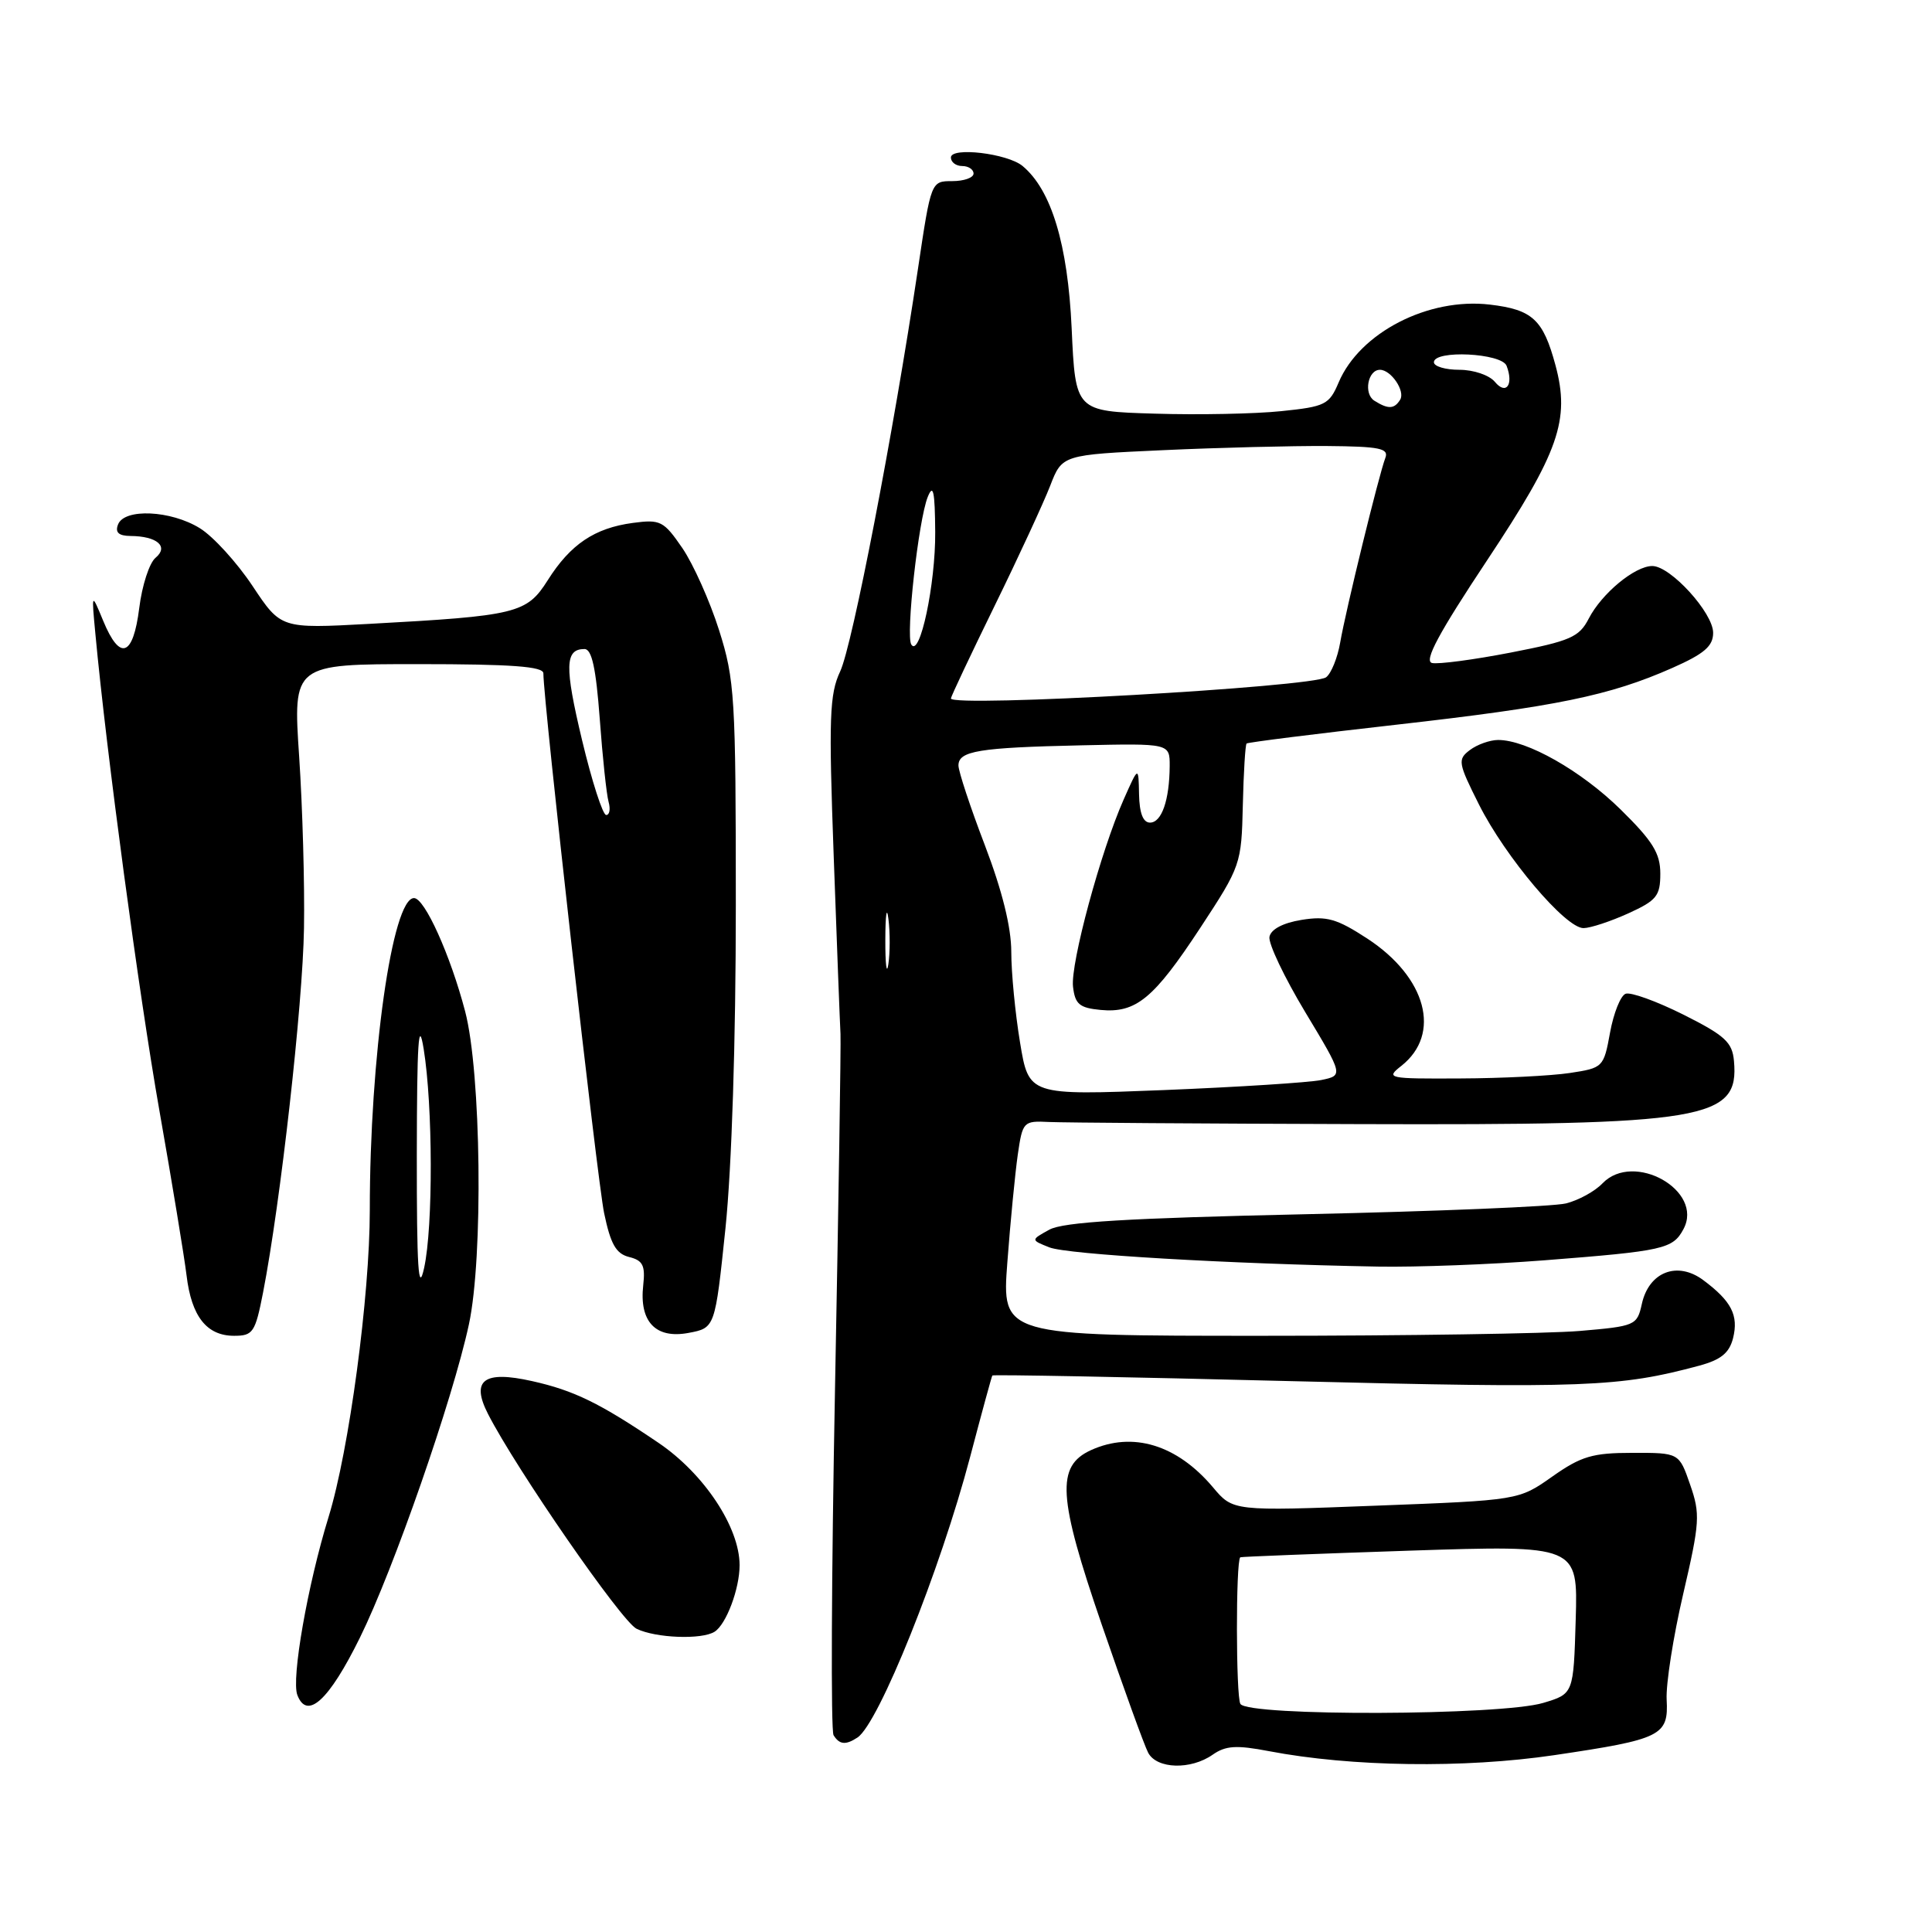 <?xml version="1.0" encoding="UTF-8" standalone="no"?>
<!DOCTYPE svg PUBLIC "-//W3C//DTD SVG 1.1//EN" "http://www.w3.org/Graphics/SVG/1.1/DTD/svg11.dtd" >
<svg xmlns="http://www.w3.org/2000/svg" xmlns:xlink="http://www.w3.org/1999/xlink" version="1.1" viewBox="0 0 256 256">
 <g >
 <path fill="currentColor"
d=" M 160.68 232.51 C 162.41 231.30 163.82 231.21 168.16 232.04 C 179.04 234.12 194.00 234.33 205.93 232.57 C 220.17 230.46 221.10 230.00 220.84 225.20 C 220.73 223.17 221.71 216.87 223.03 211.22 C 225.24 201.71 225.31 200.62 223.95 196.72 C 222.49 192.50 222.49 192.50 216.32 192.51 C 211.02 192.51 209.51 192.96 205.69 195.65 C 201.24 198.79 201.24 198.79 182.31 199.51 C 163.38 200.24 163.38 200.24 160.72 197.07 C 155.96 191.43 150.09 189.64 144.56 192.15 C 139.92 194.27 140.17 198.33 145.99 215.28 C 148.87 223.65 151.63 231.29 152.14 232.25 C 153.29 234.41 157.78 234.54 160.68 232.51 Z  M 113.62 230.23 C 116.43 228.38 124.59 208.07 128.56 193.00 C 130.08 187.22 131.40 182.39 131.49 182.26 C 131.58 182.12 149.45 182.46 171.20 183.01 C 209.98 183.98 214.60 183.80 225.15 180.96 C 228.03 180.18 229.14 179.28 229.64 177.31 C 230.39 174.29 229.43 172.41 225.70 169.63 C 222.26 167.06 218.48 168.53 217.55 172.79 C 216.92 175.63 216.69 175.73 209.30 176.36 C 205.12 176.71 186.18 177.00 167.22 177.00 C 132.74 177.00 132.74 177.00 133.48 167.25 C 133.88 161.89 134.51 155.47 134.86 153.00 C 135.50 148.61 135.60 148.50 139.01 148.67 C 140.93 148.76 159.38 148.89 180.00 148.95 C 226.15 149.10 230.46 148.37 229.76 140.59 C 229.54 138.10 228.57 137.21 223.05 134.44 C 219.51 132.67 216.06 131.42 215.40 131.68 C 214.73 131.93 213.81 134.25 213.34 136.82 C 212.50 141.43 212.41 141.51 207.99 142.18 C 205.52 142.55 199.00 142.88 193.50 142.90 C 183.85 142.95 183.58 142.89 185.69 141.23 C 191.03 137.01 189.02 129.50 181.18 124.37 C 177.13 121.73 175.80 121.35 172.46 121.89 C 170.00 122.29 168.41 123.13 168.21 124.13 C 168.04 125.01 170.18 129.50 172.95 134.11 C 178.00 142.50 178.00 142.50 175.07 143.11 C 173.46 143.44 164.08 144.04 154.23 144.44 C 136.32 145.15 136.32 145.15 135.16 138.13 C 134.52 134.27 134.00 128.88 134.00 126.14 C 134.00 122.87 132.80 118.03 130.50 112.00 C 128.57 106.96 127.00 102.20 127.00 101.43 C 127.00 99.50 129.69 99.06 143.25 98.76 C 155.00 98.50 155.00 98.50 154.99 101.50 C 154.96 106.02 153.93 109.00 152.38 109.00 C 151.46 109.00 150.98 107.74 150.93 105.25 C 150.86 101.50 150.86 101.50 148.90 105.92 C 145.86 112.77 141.83 127.67 142.18 130.74 C 142.45 133.06 143.03 133.55 145.82 133.82 C 150.53 134.27 152.87 132.34 159.06 122.92 C 164.41 114.77 164.50 114.50 164.68 106.71 C 164.78 102.36 165.01 98.67 165.18 98.52 C 165.36 98.36 174.28 97.24 185.00 96.03 C 206.21 93.63 213.28 92.18 221.58 88.51 C 225.83 86.63 227.00 85.62 227.00 83.85 C 227.00 81.20 221.35 75.00 218.94 75.00 C 216.63 75.00 212.25 78.62 210.52 81.96 C 209.25 84.43 208.09 84.93 200.17 86.47 C 195.27 87.42 190.58 88.04 189.75 87.85 C 188.65 87.59 190.63 83.91 197.07 74.21 C 206.58 59.88 208.06 55.66 206.11 48.40 C 204.47 42.33 203.07 41.03 197.41 40.36 C 189.26 39.40 180.18 44.07 177.38 50.67 C 176.13 53.62 175.62 53.88 169.77 54.48 C 166.32 54.84 158.78 54.99 153.00 54.81 C 142.50 54.50 142.50 54.50 142.00 43.50 C 141.49 32.37 139.31 25.16 135.49 21.99 C 133.48 20.33 126.00 19.44 126.00 20.87 C 126.00 21.49 126.67 22.00 127.50 22.00 C 128.32 22.00 129.00 22.45 129.00 23.00 C 129.00 23.55 127.73 24.00 126.18 24.00 C 123.37 24.00 123.37 24.00 121.64 35.59 C 118.37 57.47 112.95 85.50 111.33 88.96 C 109.91 91.98 109.80 95.08 110.47 113.46 C 110.89 125.03 111.29 135.62 111.37 137.00 C 111.44 138.38 111.11 159.60 110.64 184.17 C 110.17 208.73 110.08 229.32 110.45 229.92 C 111.23 231.18 112.06 231.26 113.62 230.23 Z  M 47.69 217.00 C 52.15 207.96 59.98 185.46 62.13 175.50 C 64.05 166.62 63.76 142.09 61.63 134.00 C 59.67 126.54 56.27 119.00 54.86 119.00 C 51.98 119.00 49.00 140.02 49.00 160.35 C 49.00 171.75 46.26 192.16 43.54 201.00 C 40.76 210.01 38.58 222.47 39.40 224.60 C 40.69 227.97 43.59 225.32 47.69 217.00 Z  M 94.69 216.21 C 96.23 215.23 98.00 210.53 98.00 207.40 C 98.00 202.37 93.29 195.27 87.25 191.18 C 79.47 185.91 76.05 184.24 70.49 183.00 C 64.11 181.57 62.37 182.87 64.66 187.35 C 68.38 194.63 82.37 214.87 84.35 215.82 C 86.89 217.06 93.00 217.29 94.69 216.21 Z  M 34.86 171.25 C 37.17 159.36 40.12 133.12 40.28 123.00 C 40.38 117.22 40.09 106.99 39.64 100.25 C 38.82 88.00 38.82 88.00 55.41 88.00 C 67.79 88.00 72.00 88.31 72.00 89.22 C 72.00 92.96 79.13 156.34 80.05 160.75 C 80.91 164.86 81.62 166.12 83.36 166.56 C 85.19 167.01 85.52 167.69 85.23 170.31 C 84.69 175.13 86.87 177.43 91.22 176.62 C 94.75 175.96 94.75 175.96 96.13 162.73 C 96.96 154.70 97.50 137.91 97.50 120.00 C 97.50 92.31 97.36 90.07 95.28 83.50 C 94.06 79.65 91.87 74.76 90.42 72.63 C 87.94 69.02 87.51 68.80 83.85 69.29 C 78.78 69.97 75.58 72.13 72.58 76.88 C 69.79 81.29 68.50 81.60 48.86 82.67 C 37.22 83.30 37.22 83.30 33.46 77.64 C 31.39 74.53 28.25 71.08 26.48 69.99 C 22.63 67.61 16.47 67.33 15.64 69.50 C 15.23 70.55 15.72 71.00 17.28 71.02 C 20.82 71.04 22.40 72.42 20.61 73.91 C 19.79 74.59 18.82 77.58 18.45 80.57 C 17.64 87.02 15.89 87.64 13.67 82.25 C 12.12 78.50 12.12 78.50 12.64 84.00 C 14.10 99.69 18.42 131.84 21.12 147.15 C 22.80 156.69 24.42 166.53 24.72 169.00 C 25.37 174.44 27.39 177.00 31.02 177.00 C 33.53 177.00 33.82 176.56 34.86 171.25 Z  M 204.60 167.00 C 220.48 165.76 221.66 165.50 223.07 162.86 C 225.80 157.76 216.48 152.50 212.34 156.80 C 211.33 157.86 209.15 159.05 207.50 159.46 C 205.85 159.87 190.32 160.51 173.00 160.89 C 149.40 161.41 140.88 161.92 139.04 162.94 C 136.57 164.30 136.57 164.30 139.04 165.28 C 141.37 166.22 162.73 167.47 182.60 167.83 C 187.61 167.92 197.51 167.55 204.60 167.00 Z  M 215.75 121.03 C 219.51 119.32 220.00 118.72 220.00 115.76 C 220.00 113.07 219.00 111.45 214.75 107.27 C 209.52 102.13 202.31 98.04 198.50 98.05 C 197.40 98.06 195.72 98.66 194.76 99.39 C 193.12 100.63 193.20 101.08 195.97 106.60 C 199.47 113.57 207.45 123.01 209.83 122.98 C 210.75 122.97 213.41 122.09 215.75 121.03 Z  M 164.36 225.78 C 163.76 224.80 163.74 206.90 164.34 206.35 C 164.43 206.27 174.53 205.88 186.79 205.47 C 209.08 204.74 209.08 204.74 208.79 214.59 C 208.50 224.44 208.50 224.44 204.50 225.64 C 198.91 227.33 165.39 227.44 164.36 225.78 Z  M 117.31 124.50 C 117.32 121.20 117.50 119.97 117.72 121.77 C 117.95 123.57 117.94 126.27 117.71 127.77 C 117.49 129.27 117.30 127.80 117.31 124.50 Z  M 126.00 92.55 C 126.00 92.31 128.60 86.80 131.78 80.30 C 134.96 73.81 138.27 66.64 139.15 64.38 C 140.74 60.26 140.74 60.26 154.12 59.65 C 161.48 59.31 171.25 59.07 175.82 59.10 C 182.84 59.16 184.06 59.41 183.56 60.69 C 182.71 62.92 178.31 80.89 177.58 85.15 C 177.23 87.16 176.40 89.22 175.72 89.74 C 174.03 91.04 126.00 93.76 126.00 92.55 Z  M 120.75 85.40 C 120.00 84.19 121.70 68.91 122.93 65.85 C 123.66 64.03 123.88 65.09 123.92 70.50 C 123.97 77.40 121.88 87.23 120.75 85.40 Z  M 182.10 53.09 C 180.66 52.17 181.24 49.00 182.85 49.00 C 184.32 49.00 186.23 51.82 185.53 52.96 C 184.75 54.22 183.94 54.25 182.10 53.09 Z  M 198.09 50.61 C 197.35 49.71 195.26 49.00 193.38 49.00 C 191.52 49.00 190.00 48.55 190.00 48.00 C 190.00 46.34 198.98 46.78 199.63 48.47 C 200.59 50.97 199.57 52.39 198.09 50.61 Z  M 55.23 153.00 C 55.25 138.07 55.46 134.79 56.14 139.00 C 57.36 146.52 57.40 162.53 56.20 168.00 C 55.44 171.49 55.22 168.13 55.23 153.00 Z  M 77.13 98.09 C 74.79 88.30 74.85 86.00 77.45 86.00 C 78.42 86.00 78.97 88.54 79.47 95.25 C 79.84 100.34 80.37 105.29 80.64 106.25 C 80.91 107.21 80.77 108.00 80.32 107.99 C 79.87 107.99 78.43 103.53 77.13 98.09 Z "/>
</g>
</svg>